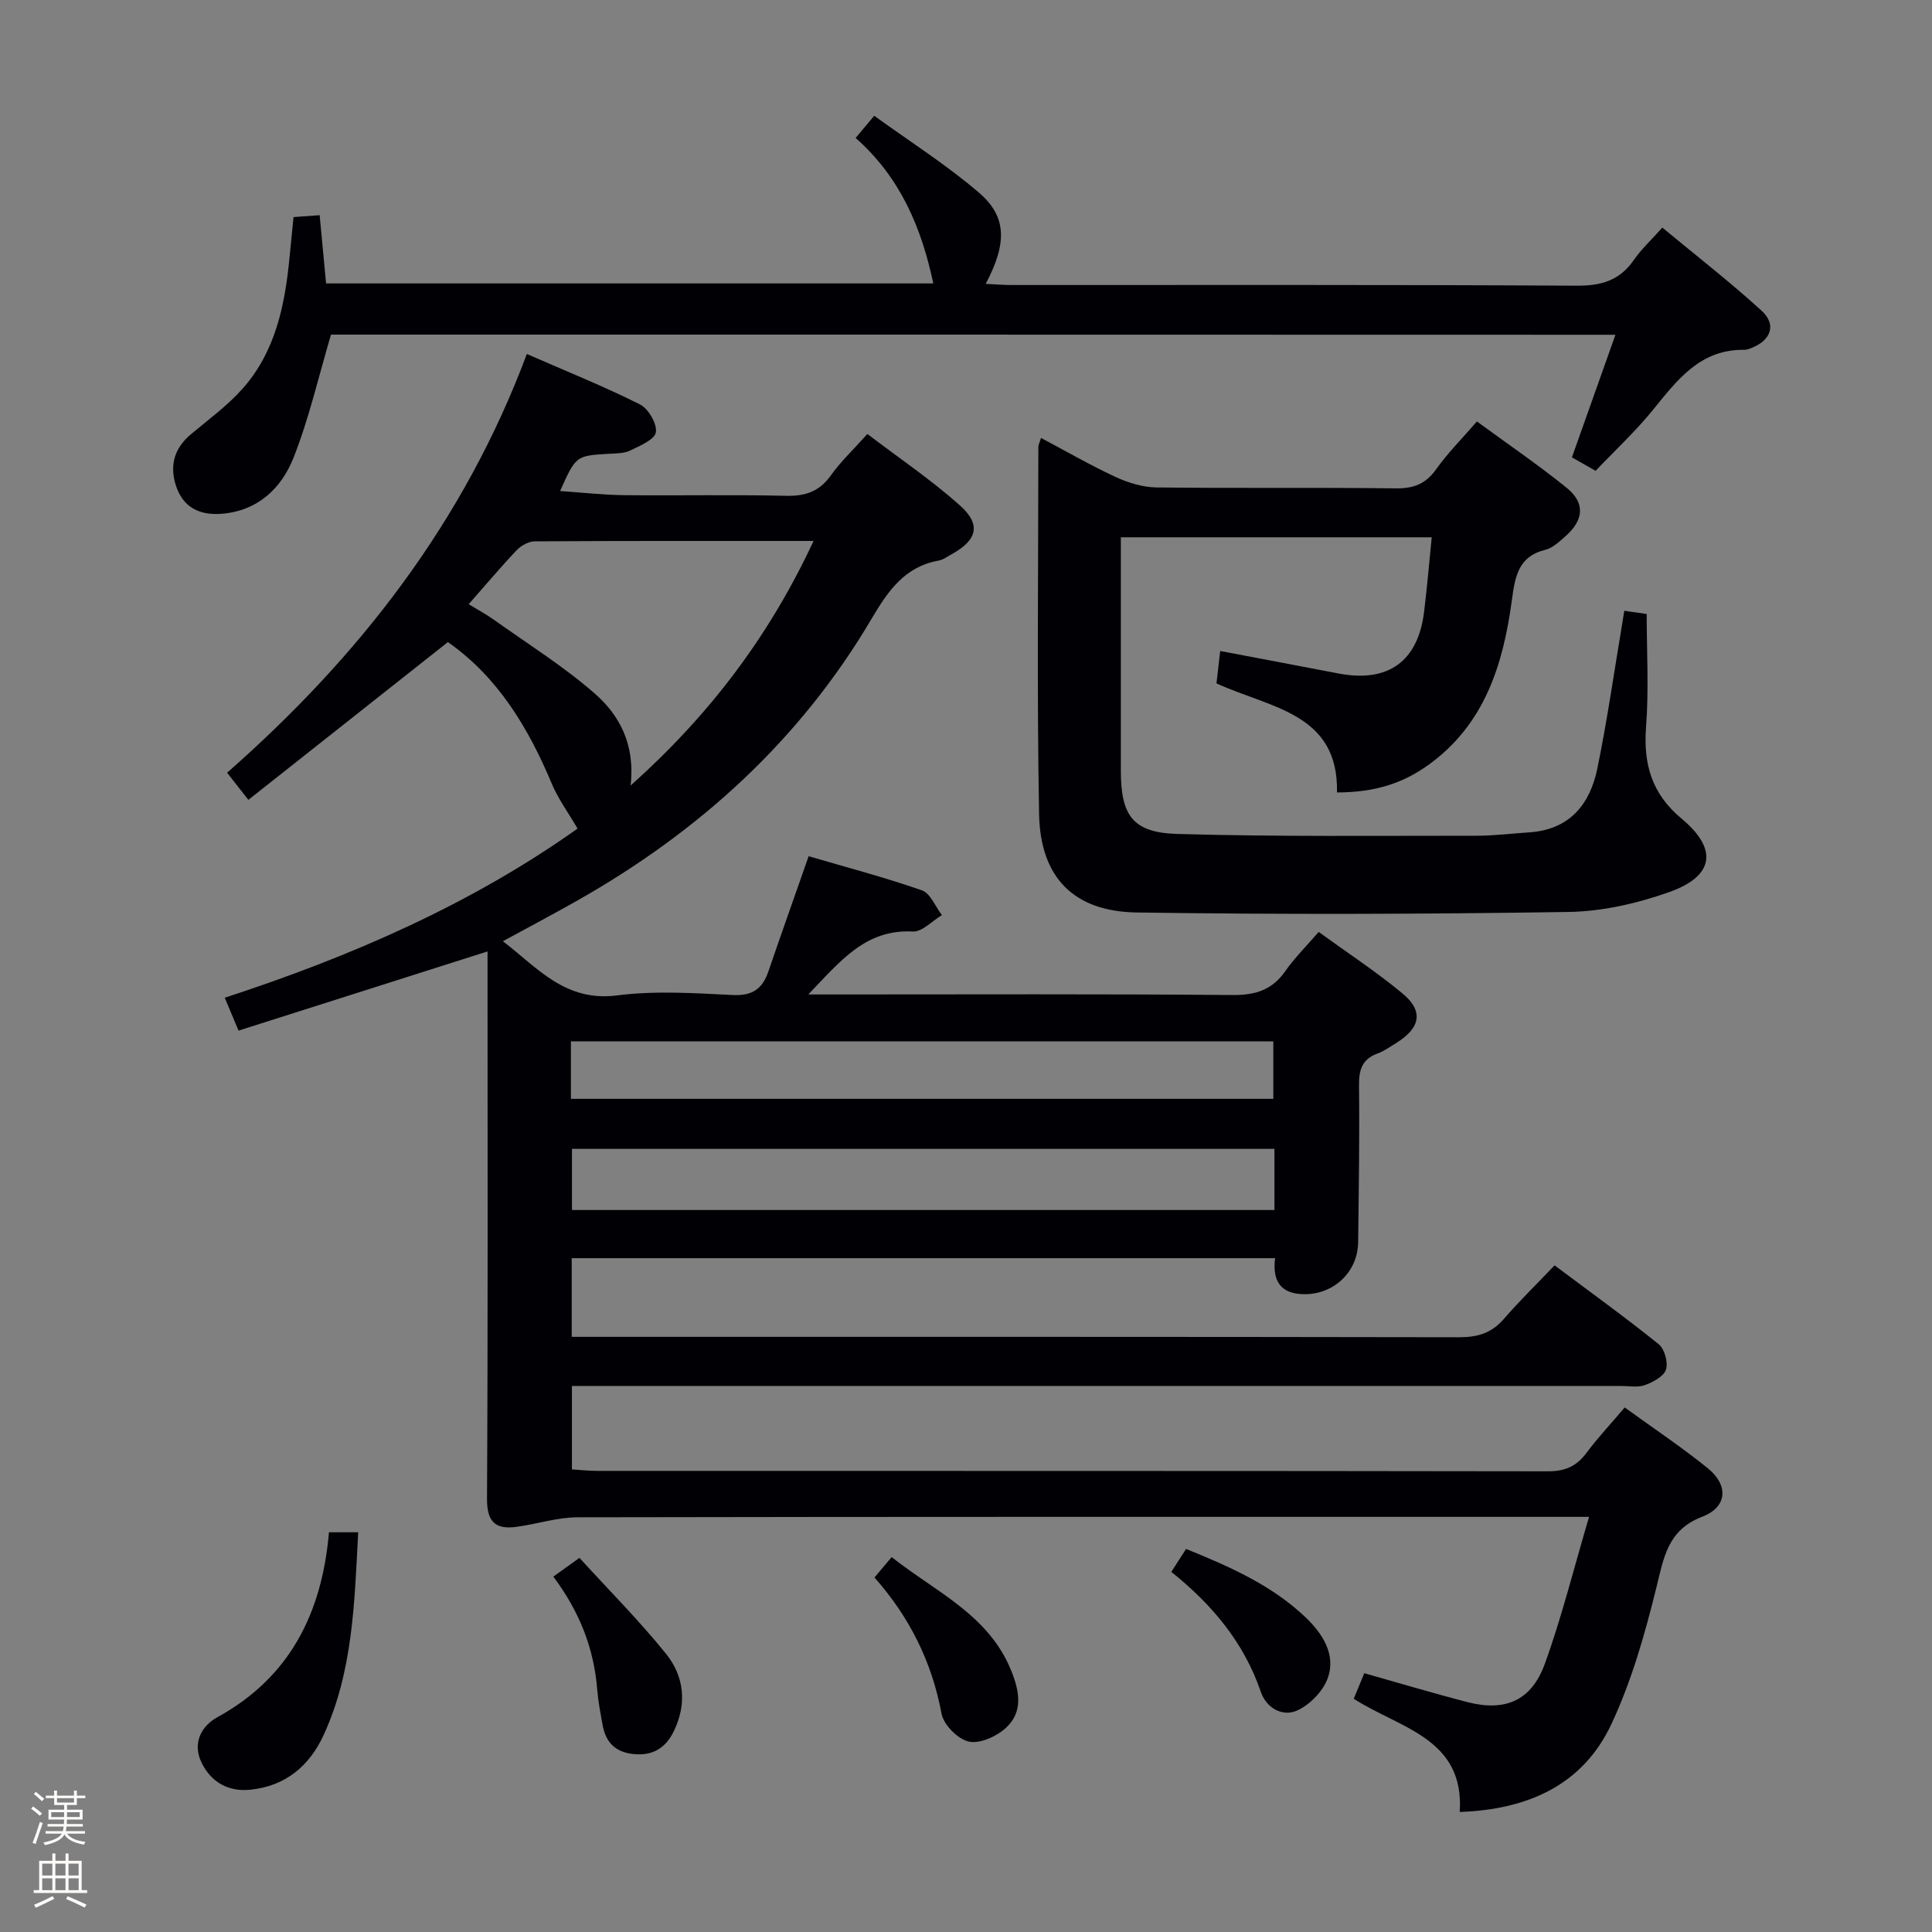 <svg enable-background="new 0 0 400 400" viewBox="0 0 400 400" xmlns="http://www.w3.org/2000/svg"><rect x="0" y="0" width="400" height="400" fill="#808080" stroke="none"/><path d="m6.44 374.46.42-.45c.65.47 1.27.95 1.85 1.44l-.45.49c-.65-.56-1.25-1.06-1.82-1.48m.93 7.33-.63-.26c.55-1.36 1.05-2.8 1.52-4.33.19.1.38.19.59.27-.46 1.29-.95 2.73-1.48 4.32m-.38-10.38.44-.42c.43.34 1.01.82 1.74 1.44l-.49.49c-.53-.51-1.09-1.01-1.69-1.51m2.5.35h1.72v-1.04h.59v1.04h3.52v-1.04h.59v1.04h1.75v.53h-1.75v1.42h-2.03v.97h3.22v2.03h-3.24c0 .35-.01.66-.03.93h3.32v.53h-3.37c-.03.27-.08.58-.15.94h3.96v.53h-3.71c.67.92 1.93 1.48 3.79 1.68-.13.24-.23.44-.29.59-2.13-.38-3.48-1.08-4.04-2.12-.43.97-1.77 1.72-4.03 2.23-.09-.19-.2-.37-.33-.55 2.1-.42 3.37-1.03 3.81-1.83h-3.36v-.53h3.58c.08-.29.13-.61.16-.94h-3.33v-.53h3.39c.02-.27.04-.58.04-.93h-3.23v-2.03h3.25v-.97h-2.07v-1.42h-1.73zm1.12 3.44v1h2.65c.01-.3.02-.44.01-.4v-.25-.35zm1.19-2h3.52v-.91h-3.52zm4.71 2h-2.63v.59c0 .15-.01.28-.01.4h2.64z" fill="#fcfbfa"/><path d="m13.56 383.74h.63v1.52h2.72v6.07h1.13v.6h-11.06v-.6h1.13v-6.07h2.73v-1.52h.63v1.52h2.1v-1.52zm-2.69 8.83.38.56c-1.24.63-2.53 1.25-3.85 1.85-.1-.21-.21-.42-.34-.63 1.36-.55 2.63-1.15 3.81-1.78m-2.13-4.27h2.1v-2.45h-2.1zm0 3.04h2.1v-2.46h-2.1zm2.72-3.04h2.1v-2.45h-2.1zm0 3.04h2.1v-2.46h-2.1zm6.07 3.6c-1.41-.71-2.7-1.3-3.86-1.78l.35-.56c1.45.62 2.75 1.19 3.88 1.72zm-1.25-9.09h-2.1v2.45h2.1zm-2.09 5.49h2.1v-2.46h-2.1z" fill="#fcfbfa"/><g fill="#010105"><path d="m336.38 291.4c5.94 4.31 11.75 8.18 17.16 12.55 4.4 3.55 4.1 8.07-1.09 10.06-7.2 2.76-7.97 8.43-9.52 14.7-2.37 9.6-5.12 19.3-9.29 28.21-5.93 12.66-17.31 17.73-31.42 18.23 1.01-15.32-12.43-17.3-21.94-23.44.74-1.8 1.47-3.57 2.18-5.29 7.35 2.07 14.33 4.17 21.38 5.99 7.78 2 13.21-.28 15.99-7.91 3.49-9.61 5.95-19.59 9.17-30.45-2.98 0-4.72 0-6.45 0-67.66 0-135.32-.04-202.98.09-4.22.01-8.42 1.41-12.66 1.98-4.35.59-6.11-1.04-6.08-5.85.2-35.99.11-71.99.11-107.99 0-1.82 0-3.64 0-5.3-17.21 5.48-34.21 10.88-51.55 16.4-1-2.37-1.8-4.29-2.86-6.81 26.34-8.59 51.16-19.47 73.05-35.02-1.92-3.29-4.03-6.16-5.36-9.34-4.89-11.67-11.26-22.14-21.49-29.27-13.88 10.97-27.4 21.65-41.31 32.66-1.85-2.36-3-3.83-4.4-5.62 27.35-24.04 49.02-51.84 62.06-86.69 8.11 3.55 15.91 6.68 23.4 10.43 1.75.88 3.58 4 3.31 5.77-.23 1.52-3.31 2.81-5.32 3.79-1.28.62-2.92.58-4.4.67-6.82.41-6.82.38-10.11 7.71 4.53.31 8.87.81 13.22.86 11.16.12 22.33-.13 33.49.13 4.04.1 6.96-.86 9.35-4.23 2.01-2.82 4.58-5.24 7.56-8.57 6.46 4.92 13.17 9.45 19.16 14.79 4.47 3.99 3.58 7.18-1.72 10.11-.87.48-1.74 1.14-2.68 1.31-7.08 1.28-10.5 6.32-13.92 12.1-14.82 25.12-35.72 44.06-60.98 58.34-4.91 2.78-9.9 5.42-15.32 8.37 7.13 5.46 12.85 12.6 23.62 11.22 7.87-1.01 15.99-.48 23.97-.08 4.08.2 6.15-1.29 7.38-4.89 2.62-7.66 5.34-15.29 8.33-23.85 7.42 2.18 15.54 4.31 23.44 7.06 1.76.61 2.79 3.36 4.15 5.13-2.01 1.2-4.08 3.5-6.02 3.4-9.84-.51-15.01 6.15-21.64 13.03h6.32c27.16 0 54.33-.12 81.49.12 4.77.04 8.23-1.04 10.97-4.98 1.89-2.7 4.27-5.05 6.89-8.08 5.91 4.29 11.88 8.2 17.35 12.73 4.4 3.65 3.74 7.11-1.25 10.23-1.27.79-2.52 1.69-3.9 2.2-3.21 1.17-3.89 3.39-3.85 6.61.12 10.83-.05 21.66-.18 32.48-.08 6.17-5.07 10.85-11.27 10.75-4.71-.08-6.52-2.65-5.93-7.46-48.61 0-96.97 0-145.62 0v16.29h5.8c59.33 0 118.65-.03 177.98.08 3.79.01 6.67-.87 9.18-3.76 3.25-3.75 6.82-7.23 10.53-11.12 7.59 5.68 14.72 10.82 21.55 16.32 1.22.98 1.99 3.77 1.51 5.26-.45 1.42-2.67 2.59-4.36 3.21-1.48.54-3.29.18-4.96.18-70.32 0-140.65 0-210.97 0-1.97 0-3.94 0-6.22 0v17.27c1.64.1 3.38.31 5.12.31 65.66.02 131.32-.02 196.98.09 3.55.01 5.91-1.06 7.98-3.85 2.33-3.13 5.06-6.03 7.89-9.37zm-72.52-53.54c-48.85 0-97.19 0-145.44 0v12.66h145.44c0-4.39 0-8.37 0-12.66zm-145.66-10.36h145.43c0-4.22 0-8.1 0-11.9-48.68 0-96.99 0-145.43 0zm-21.16-102.41c2.07 1.27 3.69 2.13 5.17 3.19 7.01 5 14.37 9.6 20.84 15.23 5.14 4.47 8.49 10.52 7.51 19.13 16.45-14.71 28.74-31.02 37.88-50.64-19.81 0-38.77-.04-57.73.08-1.27.01-2.83.88-3.74 1.83-3.3 3.48-6.39 7.17-9.93 11.18z"/><path d="m296.42 111.24c-21.62 0-42.58 0-64.36 0v5.31 43c0 9.29 2.45 12.85 11.72 13.11 20.62.59 41.26.36 61.89.37 3.65 0 7.3-.46 10.94-.7 8.32-.54 12.57-5.77 14.1-13.21 2.07-10.07 3.51-20.26 5.22-30.41.11-.64.21-1.29.36-2.26 1.57.23 3 .43 4.64.67 0 7.86.46 15.66-.13 23.38s1.19 13.85 7.32 18.96c7.59 6.31 6.83 11.9-2.48 15.22-6.63 2.36-13.88 4.02-20.89 4.13-29.78.46-59.58.55-89.36.11-13.12-.19-20.02-7.27-20.26-20.4-.46-25.32-.16-50.66-.15-75.99 0-.44.25-.88.55-1.86 5.27 2.79 10.25 5.68 15.46 8.09 2.6 1.2 5.61 2.12 8.44 2.16 16.5.2 33-.02 49.5.19 3.69.05 6.22-.88 8.4-3.94 2.39-3.37 5.35-6.33 8.45-9.91 6.32 4.63 12.63 8.93 18.55 13.71 3.92 3.16 3.61 6.7-.27 10.1-1.24 1.09-2.6 2.39-4.11 2.76-5.69 1.39-6.29 5.69-6.94 10.47-1.8 13.3-5.62 25.67-17.25 34.05-5.34 3.85-11.08 5.69-18.95 5.72.34-16.44-13.73-17.44-24.95-22.58.22-1.91.47-4.08.77-6.71 8.57 1.63 16.51 3.12 24.45 4.65 10.3 1.98 16.52-2.46 17.77-12.81.61-4.96 1.03-9.91 1.57-15.38z"/><path d="m68.53 69.28c-2.62 8.84-4.56 17.41-7.76 25.49-2.52 6.36-7.44 11.04-14.95 11.61-4.46.33-7.89-1.29-9.37-5.76-1.38-4.21-.4-7.8 3.09-10.72 3.68-3.09 7.64-5.97 10.79-9.55 6.67-7.58 8.63-17.06 9.59-26.79.28-2.79.55-5.57.85-8.61 1.76-.13 3.2-.24 5.41-.4.45 4.76.88 9.29 1.33 14.13h125.72c-2.44-11.51-6.81-21.94-16.08-30.12 1.16-1.38 2.17-2.59 3.85-4.59 7.4 5.36 14.98 10.16 21.72 15.95 5.79 4.98 5.77 10.5 1.36 18.85 1.9.09 3.62.24 5.34.24 39 .01 78-.09 116.99.14 5.14.03 8.93-1.08 11.87-5.34 1.49-2.17 3.49-4 5.89-6.69 6.93 5.75 13.98 11.22 20.55 17.21 3.15 2.88 1.96 6.12-2.1 7.72-.46.18-.96.38-1.44.38-9.2-.16-13.93 6.26-19 12.49-3.55 4.37-7.72 8.24-11.83 12.56-1.76-1-3.3-1.88-4.9-2.79 3-8.44 5.92-16.68 9.01-25.38-89.4-.03-178.11-.03-265.93-.03z"/><path d="m68.11 317.24h6.05c-.77 14.45-1.06 28.69-7.14 41.95-2.96 6.45-7.94 10.61-15.18 11.35-4.54.47-8.14-1.54-10.12-5.63-1.93-4-.06-7.54 3.29-9.38 15.11-8.31 21.66-21.67 23.1-38.29z"/><path d="m114.56 326.42c1.81-1.3 3.13-2.24 5.41-3.88 6.07 6.66 12.38 12.98 17.95 19.9 3.74 4.65 4.34 10.31 1.59 15.98-1.73 3.56-4.44 5.16-8.44 4.73-3.69-.4-5.67-2.46-6.3-5.96-.44-2.44-.92-4.9-1.12-7.36-.67-8.51-3.64-16.13-9.09-23.41z"/><path d="m181.05 326.6c1.32-1.57 2.28-2.7 3.56-4.22 9.15 7.24 20.02 11.92 24.71 23.41 1.74 4.26 2.59 8.6-1.05 11.94-1.93 1.77-5.37 3.35-7.67 2.85-2.26-.49-5.23-3.46-5.66-5.76-2-10.77-6.66-20.06-13.89-28.22z"/><path d="m242.51 325.44c1.05-1.63 1.93-3 3.05-4.75 8.99 3.65 17.77 7.49 24.8 14.22 3.37 3.23 6.28 7.57 4.56 12.46-.94 2.7-3.63 5.48-6.24 6.72-3.14 1.49-6.5-.49-7.63-3.78-3.51-10.28-10.13-18.13-18.54-24.87z"/></g></svg>